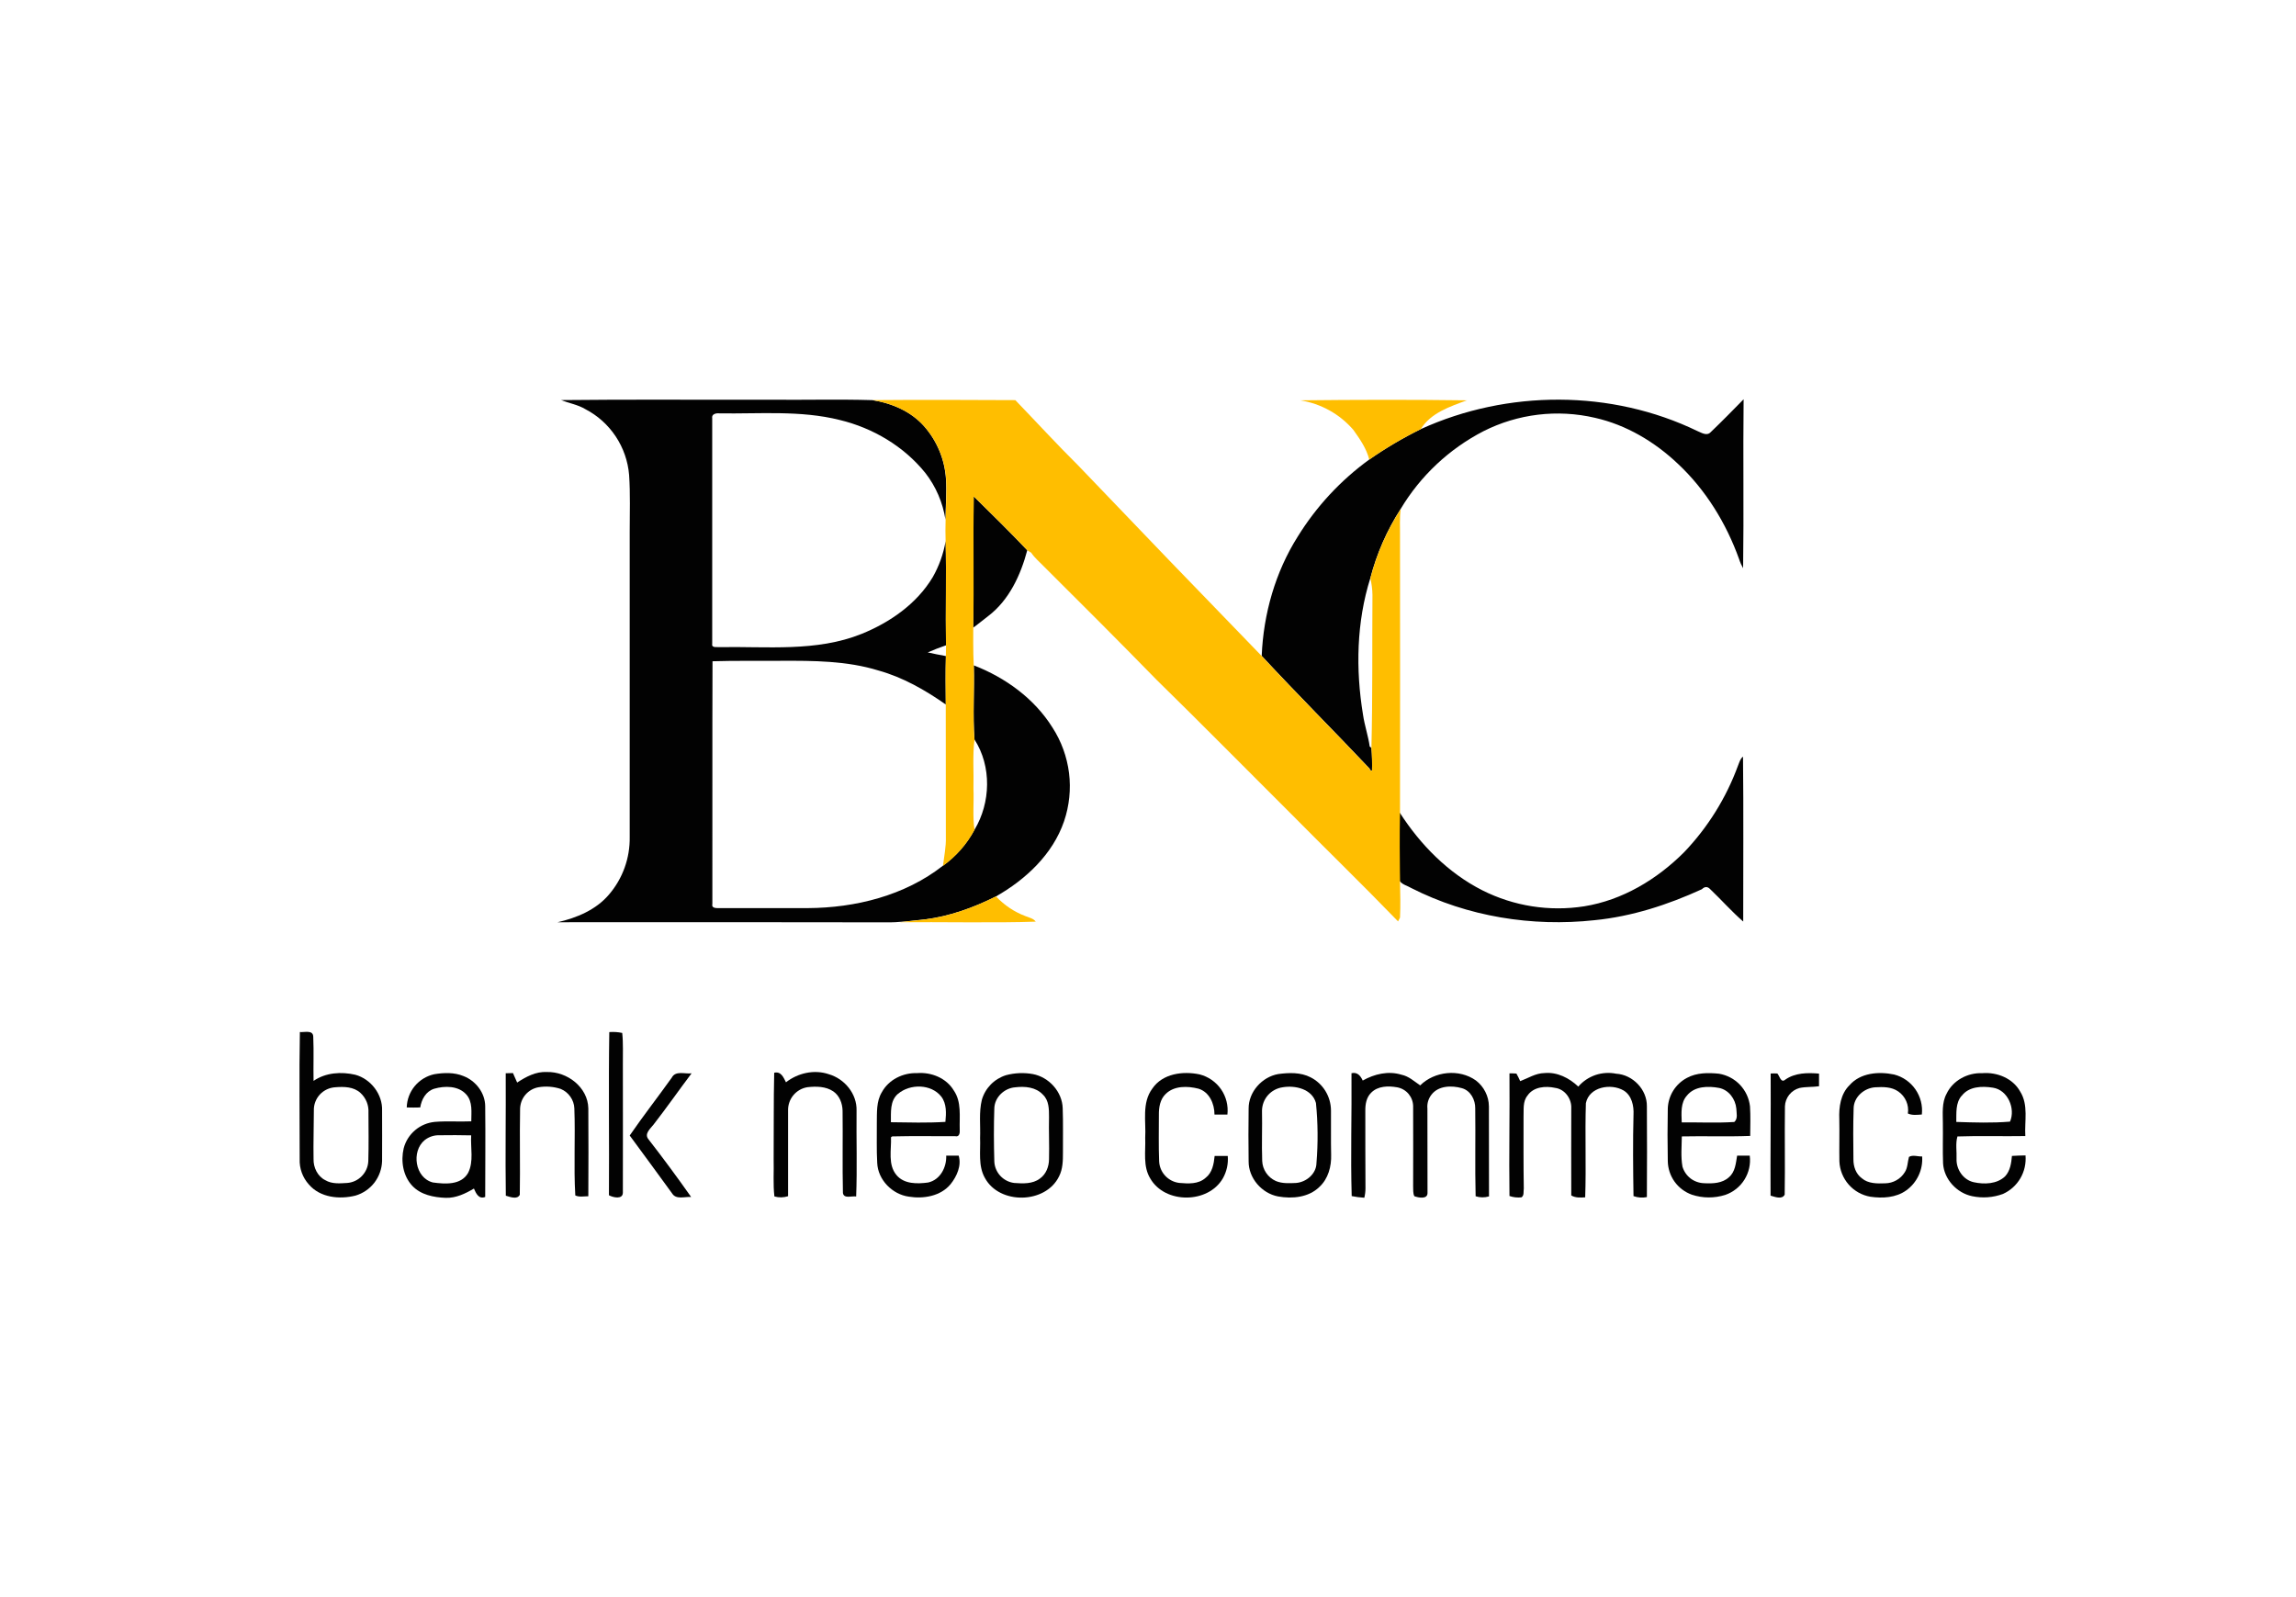 <svg width="46" height="32" viewBox="0 0 46 32" fill="none" xmlns="http://www.w3.org/2000/svg">
<path d="M11.239 8.016C12.648 8 14.059 8.013 15.468 8.009C16.138 8.015 16.809 7.997 17.478 8.017C17.865 8.078 18.248 8.24 18.512 8.537C18.772 8.832 18.927 9.205 18.952 9.598C18.969 9.868 18.945 10.14 18.942 10.411C18.889 10.07 18.751 9.748 18.539 9.476C18.109 8.942 17.489 8.575 16.825 8.415C16.036 8.217 15.216 8.295 14.411 8.282C14.349 8.275 14.252 8.295 14.269 8.38C14.269 9.885 14.269 11.391 14.269 12.896C14.25 12.988 14.361 12.959 14.412 12.966C15.363 12.949 16.356 13.065 17.261 12.701C17.83 12.471 18.366 12.099 18.686 11.566C18.814 11.342 18.902 11.097 18.945 10.842C18.963 11.537 18.941 12.233 18.954 12.929C18.83 12.971 18.707 13.02 18.587 13.072C18.707 13.099 18.829 13.123 18.951 13.145C18.942 13.469 18.946 13.793 18.949 14.115C18.534 13.825 18.089 13.57 17.599 13.434C16.967 13.239 16.296 13.237 15.639 13.24C15.184 13.244 14.729 13.235 14.275 13.249C14.269 14.869 14.275 16.49 14.272 18.111C14.249 18.201 14.352 18.195 14.412 18.195C15.002 18.195 15.592 18.195 16.183 18.195C17.14 18.19 18.128 17.944 18.892 17.345C19.155 17.156 19.371 16.91 19.524 16.625C19.85 16.082 19.87 15.355 19.524 14.817C19.487 14.323 19.524 13.826 19.51 13.331C20.142 13.576 20.723 13.996 21.086 14.577C21.264 14.852 21.377 15.164 21.418 15.489C21.458 15.813 21.424 16.143 21.319 16.453C21.092 17.119 20.546 17.626 19.947 17.965C19.501 18.187 19.026 18.359 18.529 18.421C18.27 18.447 18.011 18.485 17.75 18.48C15.557 18.476 13.364 18.476 11.171 18.478C11.556 18.39 11.941 18.23 12.202 17.922C12.476 17.602 12.623 17.192 12.616 16.771C12.616 14.733 12.616 12.695 12.616 10.657C12.616 10.277 12.63 9.895 12.604 9.515C12.581 9.239 12.488 8.973 12.335 8.743C12.181 8.512 11.972 8.324 11.726 8.197C11.575 8.107 11.4 8.079 11.239 8.016Z" fill="#020202"/>
<path d="M28.465 8.598C30.204 7.806 32.286 7.803 34.008 8.637C34.089 8.67 34.196 8.742 34.273 8.659C34.498 8.444 34.716 8.221 34.933 8C34.92 9.128 34.939 10.257 34.923 11.385C34.89 11.327 34.862 11.265 34.842 11.201C34.585 10.485 34.175 9.815 33.617 9.293C33.153 8.853 32.582 8.512 31.954 8.371C31.201 8.196 30.41 8.291 29.72 8.64C29.033 8.995 28.459 9.534 28.062 10.197C27.787 10.624 27.582 11.092 27.454 11.584C27.177 12.463 27.159 13.411 27.307 14.315C27.338 14.532 27.411 14.74 27.442 14.957L27.477 14.986C27.489 15.138 27.493 15.291 27.488 15.444L27.434 15.421L27.448 15.408C26.731 14.649 25.989 13.908 25.278 13.141C25.313 12.3 25.55 11.464 26 10.751C26.373 10.148 26.86 9.623 27.434 9.207C27.762 8.978 28.106 8.775 28.465 8.598Z" fill="#020202"/>
<path d="M19.507 9.944C19.868 10.301 20.232 10.656 20.581 11.025C20.45 11.52 20.218 12.023 19.803 12.34C19.711 12.409 19.547 12.545 19.496 12.577C19.513 11.7 19.494 10.822 19.507 9.944Z" fill="#020202"/>
<path d="M34.822 15.337C34.848 15.275 34.864 15.204 34.921 15.16C34.933 16.261 34.924 17.363 34.925 18.464C34.692 18.262 34.488 18.029 34.265 17.817C34.211 17.759 34.155 17.759 34.096 17.817C33.416 18.128 32.695 18.363 31.946 18.437C30.696 18.573 29.402 18.366 28.277 17.794C28.199 17.747 28.099 17.727 28.043 17.652C28.04 17.195 28.034 16.738 28.043 16.281C28.457 16.925 29.012 17.491 29.7 17.839C30.329 18.156 31.042 18.268 31.738 18.159C32.507 18.036 33.198 17.618 33.74 17.076C34.217 16.577 34.585 15.985 34.822 15.337Z" fill="#020202"/>
<path d="M6.008 20.678C6.099 20.688 6.273 20.629 6.276 20.772C6.289 21.067 6.276 21.362 6.282 21.657C6.525 21.489 6.838 21.469 7.119 21.534C7.43 21.619 7.667 21.927 7.655 22.251C7.655 22.589 7.658 22.926 7.655 23.263C7.65 23.42 7.596 23.571 7.501 23.696C7.405 23.82 7.272 23.911 7.122 23.955C6.802 24.035 6.413 23.997 6.187 23.731C6.062 23.592 5.996 23.409 6.004 23.222C6.005 22.374 5.992 21.526 6.008 20.678ZM6.722 21.784C6.603 21.79 6.49 21.842 6.409 21.929C6.328 22.017 6.284 22.133 6.288 22.253C6.288 22.576 6.276 22.898 6.282 23.222C6.277 23.391 6.362 23.569 6.517 23.646C6.648 23.725 6.807 23.711 6.954 23.702C7.066 23.694 7.171 23.645 7.249 23.564C7.328 23.483 7.374 23.377 7.379 23.265C7.389 22.941 7.383 22.617 7.382 22.295C7.386 22.221 7.375 22.147 7.347 22.078C7.319 22.01 7.277 21.948 7.222 21.898C7.088 21.774 6.893 21.77 6.722 21.784Z" fill="#020202"/>
<path d="M12.207 20.679C12.294 20.672 12.381 20.678 12.466 20.696C12.489 20.907 12.476 21.118 12.479 21.326C12.479 22.184 12.482 23.042 12.479 23.898C12.476 24.038 12.281 23.993 12.2 23.948C12.208 22.86 12.19 21.769 12.207 20.679Z" fill="#020202"/>
<path d="M8.701 21.523C8.894 21.491 9.101 21.484 9.285 21.56C9.531 21.654 9.72 21.897 9.721 22.166C9.728 22.771 9.721 23.377 9.721 23.982C9.591 24.034 9.537 23.91 9.495 23.814C9.323 23.916 9.134 24.007 8.928 24C8.69 23.991 8.43 23.94 8.26 23.759C8.075 23.561 8.027 23.265 8.088 23.007C8.125 22.865 8.205 22.739 8.317 22.644C8.429 22.549 8.567 22.492 8.713 22.478C8.956 22.458 9.199 22.478 9.442 22.467C9.442 22.285 9.474 22.073 9.34 21.927C9.183 21.752 8.909 21.753 8.699 21.814C8.533 21.866 8.446 22.025 8.419 22.189C8.329 22.192 8.239 22.192 8.149 22.189C8.153 22.032 8.21 21.881 8.31 21.76C8.41 21.64 8.548 21.556 8.701 21.523ZM8.509 22.843C8.235 23.067 8.314 23.602 8.673 23.692C8.915 23.725 9.237 23.749 9.378 23.501C9.496 23.27 9.424 22.997 9.44 22.748C9.229 22.743 9.018 22.743 8.807 22.746C8.699 22.742 8.594 22.776 8.509 22.843Z" fill="#020202"/>
<path d="M10.132 21.504C10.18 21.502 10.229 21.501 10.277 21.5C10.304 21.563 10.332 21.626 10.361 21.69C10.539 21.574 10.735 21.467 10.956 21.479C11.362 21.468 11.779 21.782 11.787 22.209C11.789 22.795 11.792 23.381 11.787 23.968C11.7 23.968 11.608 23.99 11.526 23.952C11.492 23.372 11.529 22.79 11.507 22.209C11.504 22.124 11.476 22.042 11.427 21.973C11.378 21.903 11.311 21.849 11.232 21.817C11.088 21.77 10.934 21.759 10.784 21.785C10.684 21.804 10.594 21.856 10.527 21.934C10.461 22.011 10.424 22.109 10.42 22.21C10.409 22.787 10.424 23.364 10.414 23.939C10.361 24.041 10.219 23.981 10.134 23.957C10.122 23.14 10.137 22.322 10.132 21.504Z" fill="#020202"/>
<path d="M13.458 21.593C13.535 21.444 13.723 21.523 13.856 21.505C13.599 21.846 13.355 22.196 13.093 22.533C13.031 22.613 12.904 22.715 12.989 22.823C13.284 23.202 13.57 23.59 13.847 23.983C13.724 23.972 13.547 24.042 13.467 23.913C13.186 23.523 12.9 23.139 12.616 22.751C12.886 22.358 13.181 21.981 13.458 21.593Z" fill="#020202"/>
<path d="M15.511 21.494C15.648 21.46 15.697 21.587 15.747 21.685C15.986 21.498 16.314 21.424 16.605 21.523C16.921 21.615 17.171 21.915 17.161 22.253C17.155 22.826 17.175 23.4 17.153 23.973C17.069 23.958 16.908 24.024 16.888 23.904C16.875 23.356 16.888 22.804 16.881 22.255C16.878 22.107 16.82 21.953 16.695 21.867C16.545 21.765 16.352 21.764 16.178 21.783C16.067 21.8 15.966 21.858 15.895 21.944C15.823 22.03 15.786 22.14 15.789 22.253C15.789 22.824 15.789 23.395 15.789 23.967C15.7 23.996 15.605 23.998 15.515 23.972C15.486 23.723 15.507 23.471 15.5 23.22C15.505 22.645 15.497 22.069 15.511 21.494Z" fill="#020202"/>
<path d="M17.669 21.881C17.806 21.631 18.091 21.492 18.373 21.501C18.657 21.478 18.959 21.598 19.109 21.849C19.268 22.079 19.22 22.369 19.228 22.632C19.233 22.692 19.225 22.785 19.139 22.765C18.717 22.767 18.296 22.758 17.874 22.769L17.851 22.786C17.861 23.039 17.784 23.334 17.962 23.545C18.115 23.727 18.378 23.722 18.594 23.693C18.837 23.64 18.967 23.388 18.957 23.154C19.041 23.154 19.123 23.154 19.207 23.154C19.267 23.354 19.17 23.57 19.045 23.726C18.845 23.968 18.502 24.024 18.207 23.976C17.876 23.93 17.59 23.639 17.575 23.302C17.56 23.036 17.569 22.77 17.567 22.503C17.571 22.295 17.554 22.067 17.669 21.881ZM17.993 21.914C17.825 22.056 17.852 22.289 17.849 22.485C18.213 22.49 18.578 22.501 18.941 22.478C18.957 22.307 18.969 22.117 18.859 21.972C18.657 21.715 18.233 21.712 17.993 21.915V21.914Z" fill="#020202"/>
<path d="M23.086 21.812C23.291 21.508 23.702 21.456 24.035 21.527C24.209 21.572 24.361 21.677 24.464 21.825C24.566 21.973 24.611 22.152 24.591 22.331C24.505 22.331 24.418 22.331 24.332 22.331C24.332 22.117 24.231 21.88 24.012 21.813C23.795 21.758 23.526 21.75 23.355 21.918C23.241 22.026 23.216 22.189 23.218 22.34C23.218 22.648 23.211 22.957 23.223 23.268C23.228 23.376 23.271 23.479 23.345 23.558C23.419 23.637 23.518 23.688 23.626 23.701C23.805 23.716 24.01 23.73 24.154 23.599C24.289 23.496 24.319 23.32 24.335 23.161C24.422 23.161 24.51 23.161 24.598 23.161C24.611 23.317 24.577 23.473 24.5 23.609C24.205 24.12 23.341 24.124 23.046 23.613C22.895 23.368 22.955 23.07 22.944 22.798C22.963 22.471 22.873 22.099 23.086 21.812Z" fill="#020202"/>
<path d="M25.608 21.52C25.823 21.491 26.058 21.482 26.257 21.585C26.38 21.647 26.483 21.742 26.555 21.86C26.627 21.977 26.665 22.112 26.666 22.25C26.669 22.545 26.662 22.84 26.669 23.135C26.677 23.37 26.611 23.619 26.433 23.782C26.218 23.993 25.889 24.023 25.606 23.972C25.279 23.91 25.013 23.604 25.016 23.268C25.012 22.916 25.01 22.564 25.016 22.214C25.013 21.878 25.283 21.578 25.608 21.52ZM25.697 21.785C25.584 21.801 25.48 21.857 25.404 21.942C25.328 22.028 25.286 22.138 25.284 22.253C25.291 22.59 25.276 22.925 25.288 23.26C25.291 23.346 25.319 23.429 25.367 23.5C25.415 23.571 25.482 23.627 25.561 23.663C25.687 23.716 25.829 23.708 25.965 23.702C26.169 23.687 26.371 23.521 26.375 23.306C26.408 22.904 26.405 22.501 26.365 22.1C26.289 21.819 25.95 21.741 25.696 21.785H25.697Z" fill="#020202"/>
<path d="M27.077 21.503C27.194 21.475 27.258 21.554 27.302 21.65C27.536 21.518 27.815 21.452 28.078 21.533C28.224 21.563 28.334 21.666 28.453 21.747C28.742 21.462 29.235 21.41 29.569 21.648C29.649 21.709 29.714 21.787 29.759 21.877C29.805 21.967 29.829 22.066 29.83 22.166C29.83 22.767 29.83 23.369 29.832 23.971C29.745 23.997 29.651 23.997 29.564 23.968C29.549 23.382 29.564 22.795 29.556 22.209C29.559 22.036 29.464 21.852 29.29 21.803C29.086 21.745 28.82 21.75 28.68 21.932C28.618 22.011 28.588 22.11 28.598 22.21C28.598 22.772 28.598 23.335 28.6 23.896C28.607 24.036 28.418 23.998 28.336 23.967C28.306 23.905 28.316 23.834 28.312 23.769C28.312 23.234 28.315 22.698 28.312 22.163C28.311 22.073 28.278 21.987 28.221 21.918C28.163 21.849 28.083 21.803 27.995 21.786C27.817 21.754 27.602 21.756 27.468 21.897C27.376 21.989 27.353 22.123 27.354 22.249C27.354 22.77 27.354 23.29 27.357 23.809C27.357 23.873 27.349 23.936 27.334 23.998C27.249 23.993 27.164 23.982 27.081 23.965C27.057 23.146 27.084 22.324 27.077 21.503Z" fill="#020202"/>
<path d="M30.242 21.506C30.288 21.506 30.334 21.506 30.381 21.51C30.409 21.559 30.434 21.61 30.457 21.662C30.617 21.602 30.767 21.502 30.944 21.5C31.197 21.475 31.44 21.599 31.621 21.771C31.713 21.664 31.832 21.585 31.965 21.539C32.099 21.494 32.242 21.485 32.38 21.513C32.713 21.533 33.001 21.831 32.995 22.168C32.999 22.774 32.999 23.38 32.995 23.985C32.906 24.003 32.813 23.997 32.727 23.965C32.719 23.422 32.713 22.878 32.727 22.335C32.737 22.157 32.692 21.948 32.529 21.849C32.273 21.7 31.84 21.776 31.773 22.102C31.753 22.73 31.781 23.361 31.759 23.99C31.663 23.996 31.565 24.002 31.48 23.952C31.477 23.37 31.48 22.788 31.48 22.206C31.49 22.016 31.353 21.824 31.159 21.797C30.965 21.755 30.724 21.773 30.603 21.951C30.504 22.072 30.531 22.235 30.524 22.38C30.524 22.858 30.521 23.337 30.529 23.814C30.519 23.871 30.54 23.955 30.482 23.99C30.401 23.999 30.319 23.99 30.242 23.963C30.231 23.144 30.249 22.325 30.242 21.506Z" fill="#020202"/>
<path d="M33.795 21.598C33.991 21.49 34.225 21.491 34.441 21.513C34.601 21.54 34.749 21.618 34.861 21.736C34.973 21.855 35.043 22.006 35.061 22.168C35.074 22.365 35.066 22.562 35.065 22.759C34.609 22.777 34.152 22.759 33.695 22.769C33.693 22.97 33.672 23.175 33.708 23.375C33.736 23.47 33.794 23.553 33.872 23.613C33.951 23.672 34.047 23.705 34.146 23.707C34.315 23.716 34.508 23.71 34.64 23.586C34.766 23.479 34.777 23.306 34.803 23.155C34.887 23.155 34.971 23.155 35.056 23.155C35.077 23.323 35.039 23.492 34.95 23.635C34.861 23.778 34.725 23.886 34.566 23.941C34.348 24.01 34.114 24.009 33.897 23.937C33.757 23.887 33.636 23.796 33.549 23.675C33.463 23.555 33.416 23.41 33.414 23.262C33.407 22.911 33.407 22.56 33.414 22.208C33.419 22.082 33.456 21.959 33.523 21.852C33.59 21.745 33.684 21.657 33.795 21.598ZM33.8 21.948C33.666 22.094 33.688 22.304 33.693 22.488C34.044 22.485 34.396 22.503 34.747 22.48C34.824 22.411 34.789 22.299 34.787 22.21C34.768 22.019 34.636 21.838 34.443 21.798C34.223 21.757 33.953 21.76 33.8 21.948Z" fill="#020202"/>
<path d="M35.475 21.509C35.52 21.506 35.565 21.506 35.609 21.509C35.655 21.559 35.681 21.71 35.77 21.63C35.967 21.493 36.215 21.491 36.444 21.511C36.444 21.595 36.444 21.68 36.444 21.764C36.315 21.783 36.182 21.772 36.053 21.799C35.972 21.821 35.9 21.868 35.847 21.934C35.795 22 35.764 22.081 35.761 22.165C35.753 22.756 35.766 23.346 35.756 23.936C35.702 24.041 35.559 23.979 35.473 23.956C35.468 23.141 35.48 22.325 35.475 21.509Z" fill="#020202"/>
<path d="M37.054 21.744C37.273 21.493 37.641 21.465 37.948 21.529C38.121 21.573 38.273 21.679 38.375 21.826C38.477 21.973 38.523 22.152 38.504 22.33C38.41 22.337 38.313 22.351 38.224 22.31C38.237 22.226 38.225 22.14 38.191 22.062C38.157 21.984 38.102 21.917 38.032 21.869C37.898 21.774 37.725 21.776 37.568 21.785C37.347 21.8 37.138 21.981 37.137 22.211C37.126 22.548 37.129 22.886 37.133 23.225C37.131 23.37 37.181 23.52 37.302 23.608C37.428 23.717 37.609 23.715 37.769 23.709C37.848 23.708 37.925 23.687 37.994 23.648C38.063 23.61 38.12 23.554 38.162 23.487C38.222 23.396 38.217 23.282 38.246 23.18C38.323 23.133 38.424 23.175 38.51 23.171C38.519 23.302 38.495 23.433 38.439 23.552C38.383 23.672 38.298 23.774 38.191 23.851C37.986 23.998 37.718 24.013 37.474 23.978C37.305 23.949 37.151 23.863 37.038 23.734C36.925 23.605 36.859 23.441 36.852 23.27C36.847 22.988 36.856 22.705 36.85 22.422C36.84 22.181 36.876 21.919 37.054 21.744Z" fill="#020202"/>
<path d="M38.999 21.915C39.125 21.648 39.42 21.49 39.716 21.502C40.011 21.478 40.328 21.605 40.475 21.872C40.643 22.14 40.559 22.465 40.577 22.762C40.123 22.77 39.67 22.754 39.217 22.77C39.175 22.912 39.206 23.071 39.199 23.219C39.191 23.43 39.334 23.641 39.544 23.687C39.753 23.733 40.008 23.726 40.172 23.569C40.275 23.458 40.296 23.303 40.309 23.16C40.399 23.154 40.489 23.152 40.581 23.15C40.594 23.31 40.559 23.47 40.478 23.608C40.397 23.747 40.275 23.856 40.129 23.922C39.932 23.995 39.718 24.01 39.512 23.967C39.203 23.903 38.947 23.626 38.929 23.309C38.919 23.041 38.929 22.772 38.925 22.503C38.925 22.307 38.901 22.096 38.999 21.915ZM39.302 21.954C39.176 22.099 39.198 22.301 39.194 22.479C39.552 22.491 39.911 22.503 40.27 22.473C40.384 22.217 40.228 21.838 39.928 21.793C39.713 21.758 39.446 21.765 39.302 21.957V21.954Z" fill="#020202"/>
<path d="M20.157 21.542C20.331 21.496 20.514 21.488 20.692 21.52C21.015 21.58 21.283 21.875 21.291 22.207C21.302 22.502 21.294 22.797 21.296 23.093C21.296 23.254 21.294 23.423 21.218 23.57C20.95 24.124 20.021 24.141 19.731 23.599C19.594 23.356 19.647 23.066 19.636 22.8C19.646 22.547 19.61 22.286 19.671 22.037C19.704 21.92 19.767 21.814 19.851 21.728C19.936 21.642 20.041 21.578 20.157 21.542ZM20.342 21.785C20.124 21.8 19.927 21.983 19.921 22.207C19.909 22.561 19.911 22.915 19.921 23.27C19.925 23.377 19.968 23.48 20.041 23.559C20.114 23.638 20.213 23.689 20.32 23.702C20.493 23.715 20.689 23.724 20.834 23.614C20.958 23.527 21.016 23.373 21.017 23.226C21.025 22.944 21.01 22.662 21.017 22.38C21.017 22.224 21.017 22.047 20.894 21.932C20.753 21.78 20.533 21.762 20.342 21.785Z" fill="#020202"/>
<path d="M17.478 8.017C18.433 8.008 19.387 8.013 20.342 8.017C20.764 8.455 21.176 8.905 21.609 9.334C22.827 10.609 24.05 11.879 25.278 13.144C25.988 13.911 26.729 14.65 27.447 15.411L27.433 15.424L27.488 15.446C27.492 15.294 27.488 15.141 27.476 14.988C27.502 13.966 27.489 12.943 27.497 11.919C27.495 11.807 27.481 11.696 27.455 11.587C27.583 11.095 27.788 10.626 28.064 10.199C28.037 10.379 28.052 10.562 28.049 10.743C28.049 12.59 28.053 14.437 28.049 16.283C28.039 16.74 28.044 17.197 28.049 17.654C28.053 17.897 28.061 18.141 28.049 18.385L28.01 18.461C27.288 17.715 26.543 16.991 25.812 16.252C24.932 15.376 24.061 14.491 23.174 13.623C22.424 12.855 21.665 12.096 20.904 11.339C20.82 11.252 20.726 11.175 20.66 11.074L20.584 11.027C20.235 10.658 19.871 10.303 19.509 9.946C19.495 10.824 19.516 11.702 19.499 12.579C19.499 12.625 19.494 13.09 19.509 13.335C19.524 13.83 19.486 14.327 19.523 14.821C19.483 15.146 19.512 15.475 19.503 15.801C19.515 16.077 19.483 16.355 19.524 16.628C19.371 16.914 19.155 17.16 18.892 17.349C18.915 17.157 18.956 16.966 18.95 16.772C18.948 15.887 18.95 15.003 18.948 14.119C18.945 13.795 18.941 13.471 18.95 13.149C18.95 13.069 18.953 13.007 18.953 12.932C18.94 12.237 18.963 11.541 18.945 10.845C18.94 10.702 18.941 10.558 18.945 10.415C18.948 10.144 18.972 9.872 18.955 9.602C18.93 9.209 18.775 8.836 18.515 8.541C18.248 8.24 17.864 8.078 17.478 8.017Z" fill="#FFBE00"/>
<path d="M26.049 8.021C27.163 8.009 28.276 8.006 29.389 8.021C29.052 8.145 28.662 8.274 28.465 8.598C28.106 8.775 27.761 8.979 27.433 9.208C27.378 8.987 27.245 8.797 27.115 8.614C26.841 8.296 26.464 8.086 26.049 8.021Z" fill="#FFBE00"/>
<path d="M18.524 18.423C19.02 18.361 19.496 18.189 19.941 17.966L19.958 17.964C20.122 18.138 20.324 18.273 20.549 18.357C20.619 18.387 20.702 18.399 20.751 18.466C20 18.494 18.778 18.47 18.026 18.478L18.524 18.423Z" fill="#FFBE00"/>
</svg>
